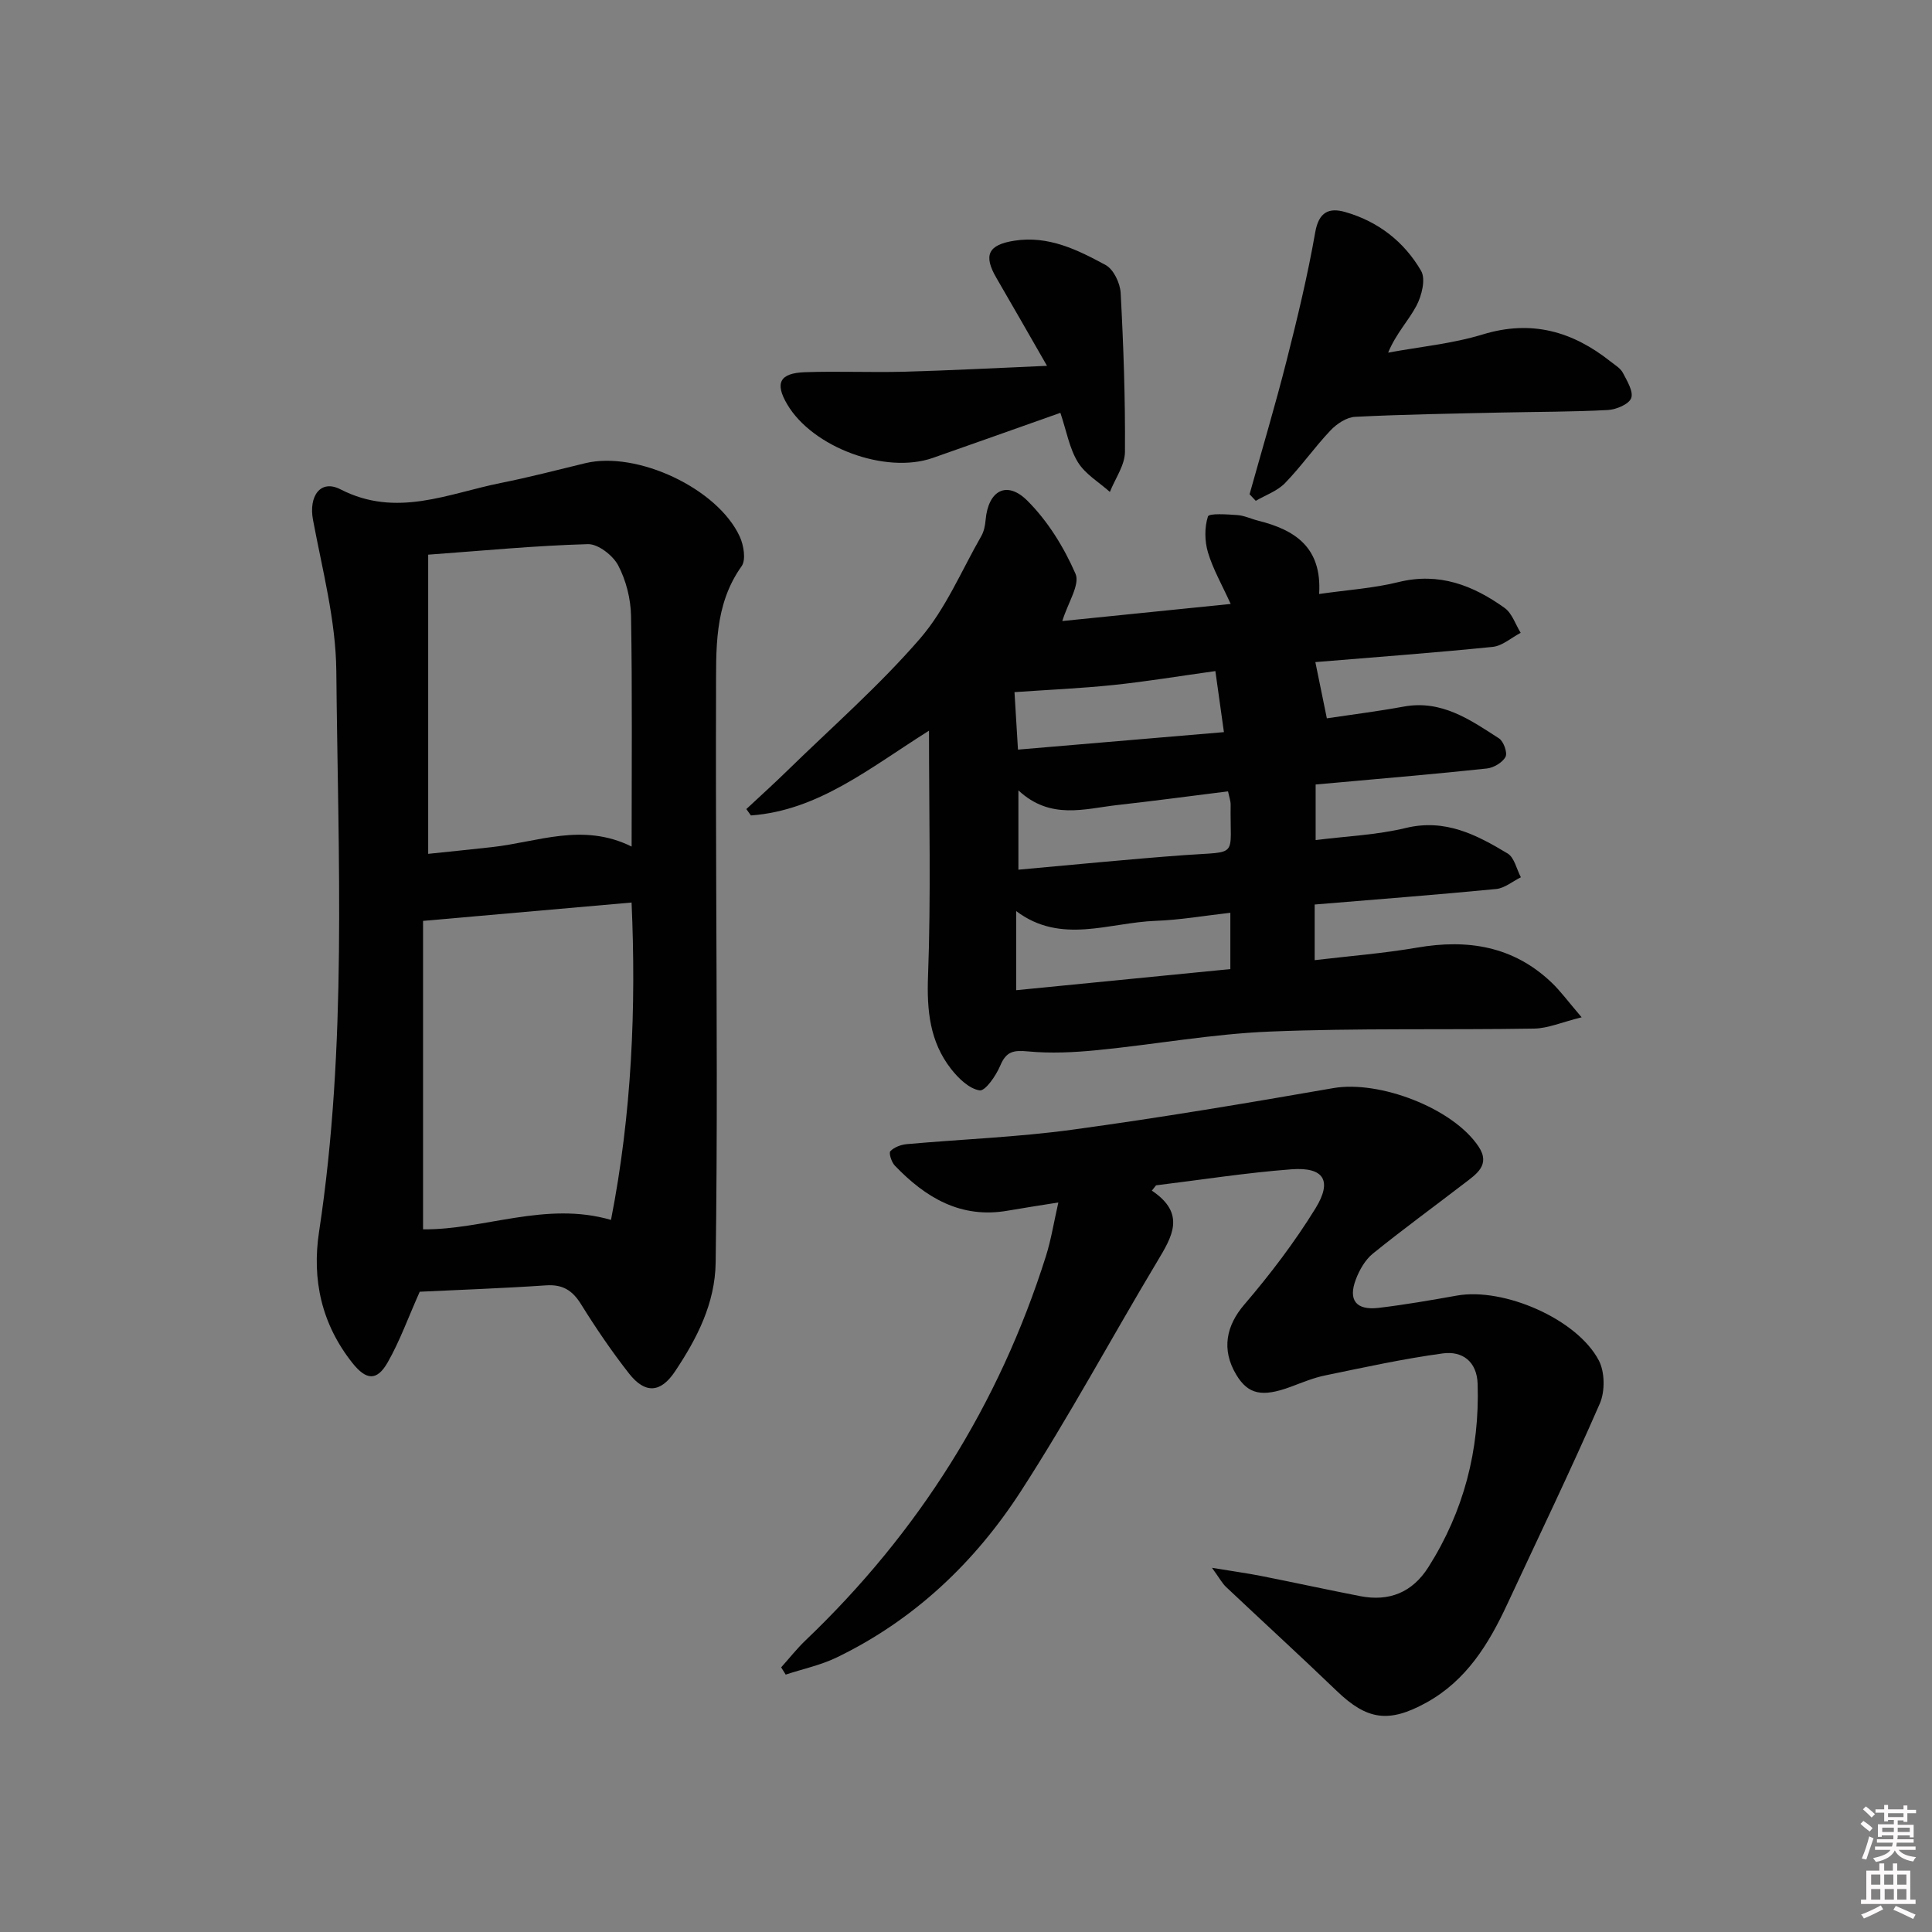 <svg enable-background="new 0 0 400 400" viewBox="0 0 400 400" xmlns="http://www.w3.org/2000/svg"><rect x="0" y="0" width="400" height="400" fill="#808080" stroke="none"/><path d="m385.2 377.6.6-.6c.6.4 1.3.9 1.9 1.5l-.6.7c-.8-.6-1.4-1.1-1.9-1.6zm.3 7.1c.6-1.4 1.1-2.9 1.5-4.5.3.1.6.3.9.4-.5 1.4-1 2.9-1.5 4.4l-.9-.2zm.2-10.1.6-.6c.7.5 1.3 1.1 1.9 1.6l-.7.7c-.6-.6-1.2-1.2-1.8-1.7zm8.4-.8h.8v.9h1.8v.7h-1.8v1.8h-.8v-.3h-1.2v.9h3.3v2.6h-.8v-.4h-2.5c0 .3 0 .6-.1.8h3.4v.7h-3.5c0 .3-.1.6-.1.8h4v.7h-3.5c.7.9 1.9 1.3 3.6 1.5-.2.2-.4.5-.6.9-1.9-.3-3.2-1.1-3.8-2.3-.5 1.1-1.8 2-3.9 2.4-.2-.3-.4-.5-.6-.8 1.9-.4 3.1-.9 3.6-1.7h-3.2v-.7h3.5c.1-.2.1-.5.2-.8h-3.3v-.7h3.4c0-.2 0-.5 0-.8h-2.4v.3h-.8v-2.6h3.3v-.9h-1.2v.3h-.8v-1.8h-1.8v-.7h1.8v-.9h.8v.9h3.2zm-4.4 5.5h2.4c0-.3 0-.6 0-.9h-2.4zm1.2-3.1h3.2v-.8h-3.2zm4.4 2.2h-2.4v.9h2.5v-.9z" fill="#fcfafa"/><path d="m389.2 385.8h.9v1.5h1.8v-1.5h.9v1.5h2.7v6h1.1v.9h-11.3v-.9h1.1v-6h2.7v-1.5zm.2 8.7.5.8c-1.2.6-2.5 1.3-4 1.9-.2-.3-.3-.6-.6-.8 1.6-.6 3-1.3 4.1-1.9zm-2-4.3h1.9v-2.1h-1.9zm0 3.1h1.9v-2.2h-1.9zm2.7-3.1h1.9v-2.1h-1.9zm.1 3.1h1.9v-2.2h-1.9zm2.3 1.3c1.4.6 2.7 1.2 4.1 1.8l-.5.9c-1.5-.7-2.8-1.4-4.1-1.9zm2.2-6.5h-1.9v2.1h1.9zm-1.9 5.2h1.9v-2.2h-1.9z" fill="#fcfafa"/><g fill="#010101"><path d="m272.19 187.27v11.52c7.25-.86 14.3-1.41 21.23-2.6 10.44-1.8 19.87-.31 27.77 7.19 1.88 1.78 3.42 3.91 6.27 7.24-4.15 1.03-6.98 2.29-9.83 2.34-18.27.3-36.56-.13-54.8.62-11.91.49-23.75 2.67-35.64 3.84-4.77.47-9.64.71-14.38.26-2.97-.28-4.49 0-5.71 2.93-.87 2.08-3.11 5.33-4.29 5.14-2.17-.34-4.4-2.51-5.92-4.46-4.39-5.64-5.02-12.08-4.75-19.23.62-16.51.2-33.07.2-50.78-12.32 7.75-22.92 16.53-36.87 17.55-.32-.44-.63-.88-.95-1.32 2.81-2.63 5.67-5.2 8.42-7.89 9.27-9.05 19.08-17.63 27.53-27.39 5.31-6.14 8.58-14.06 12.69-21.23.56-.97.8-2.2.9-3.34.53-6.09 4.36-8.27 8.65-3.99 4.22 4.2 7.57 9.64 9.96 15.12.98 2.23-1.57 6-2.73 9.79 10.79-1.1 22.48-2.28 34.86-3.54-1.82-4.01-3.67-7.21-4.7-10.66-.7-2.34-.74-5.17-.01-7.45.22-.7 3.98-.44 6.09-.29 1.45.1 2.86.8 4.31 1.16 7.56 1.89 13.24 5.47 12.62 15.18 5.83-.84 11.26-1.18 16.45-2.47 8.4-2.07 15.43.68 21.96 5.36 1.54 1.11 2.24 3.4 3.32 5.15-1.93 1.01-3.78 2.7-5.79 2.91-12.37 1.25-24.78 2.16-36.72 3.15.79 3.85 1.52 7.44 2.38 11.64 4.94-.74 10.46-1.43 15.93-2.43 7.83-1.43 13.75 2.73 19.72 6.59.95.62 1.79 2.98 1.34 3.82-.63 1.18-2.45 2.26-3.87 2.41-10.4 1.12-20.83 1.99-31.25 2.94-1.3.12-2.6.23-4.19.37v11.51c6.35-.81 12.66-1.05 18.68-2.51 8.15-1.97 14.65 1.42 21.06 5.28 1.4.84 1.86 3.24 2.75 4.93-1.7.84-3.35 2.25-5.11 2.43-12.39 1.2-24.79 2.15-37.58 3.21zm-61.34-23.63v16.42c11.66-1.04 23.04-2.19 34.44-3.02 11.32-.83 9.34.7 9.5-10.44.01-.78-.29-1.56-.54-2.76-7.75.97-15.3 1.98-22.87 2.83-6.84.77-13.89 3.15-20.53-3.03zm43.88 25.34c-5.36.6-10.4 1.49-15.46 1.67-9.67.35-19.62 4.97-28.88-2.02v16.38c15.02-1.48 29.63-2.92 44.34-4.37 0-4.01 0-7.58 0-11.66zm-3.1-50.04c-7.35 1.02-14.2 2.16-21.08 2.88-6.83.71-13.7 1-20.51 1.48.19 3.2.44 7.24.72 11.9 14.32-1.21 28.29-2.4 42.64-3.62-.61-4.3-1.13-8.04-1.77-12.64z"/><path d="m86.9 267.44c-2.42 5.43-4.14 10.26-6.65 14.65-2.23 3.9-4.45 3.66-7.27.12-6.39-8.04-8.44-17.24-6.92-27.21 5.86-38.56 3.93-77.37 3.57-116.1-.1-10.45-2.89-20.91-4.83-31.29-.91-4.84 1.51-8.45 5.71-6.29 11.59 5.95 22.27.85 33.24-1.34 5.85-1.17 11.63-2.68 17.42-4.08 10.69-2.59 27.41 5.2 32 15.22.81 1.78 1.31 4.79.37 6.11-5.77 8.1-5.25 17.35-5.29 26.43-.09 26.14.13 52.28.15 78.41.01 13.11-.05 26.22-.23 39.33-.12 8.46-3.86 15.71-8.41 22.53-2.98 4.47-6.19 4.69-9.52.45-3.58-4.57-6.87-9.41-9.94-14.35-1.79-2.88-3.8-4.14-7.25-3.91-8.94.61-17.9.92-26.15 1.32zm39.6-14.87c4.31-21.98 5.23-44.05 4.26-65.71-14.36 1.27-28.29 2.49-43.17 3.8v63.86c12.6.14 25.38-5.89 38.91-1.95zm4.27-77.3c0-16.49.15-32.11-.12-47.73-.06-3.54-1.02-7.36-2.66-10.48-1.09-2.07-4.16-4.46-6.27-4.4-10.85.3-21.67 1.35-33.07 2.18v61.94c4.44-.47 8.85-.9 13.26-1.4 9.41-1.04 18.73-5.13 28.86-.11z"/><path d="m238.48 246.51c7.16 4.79 4.16 9.58 1.09 14.7-9.47 15.81-18.22 32.09-28.22 47.55-9.52 14.71-22.09 26.65-38.1 34.39-3.32 1.61-7.05 2.39-10.58 3.56-.31-.5-.63-1-.94-1.5 1.69-1.88 3.26-3.89 5.09-5.63 23.34-22.3 40.02-48.75 49.74-79.55 1.06-3.36 1.61-6.89 2.56-11.07-4.28.69-7.37 1.15-10.44 1.69-9.74 1.72-17.06-2.69-23.43-9.34-.68-.71-1.27-2.59-.91-2.97.79-.83 2.21-1.35 3.41-1.46 11.42-1.02 22.92-1.44 34.27-2.99 18.07-2.46 36.07-5.48 54.03-8.61 9.47-1.65 24.72 4.09 30.07 12.1 2.55 3.82-.49 5.73-3 7.66-6.3 4.84-12.72 9.52-18.89 14.51-1.58 1.28-2.77 3.37-3.51 5.32-1.65 4.32.05 6.46 4.72 5.91 5.43-.65 10.84-1.59 16.23-2.55 9.65-1.7 24.84 4.83 29.35 13.44 1.26 2.41 1.3 6.41.2 8.93-6.09 13.96-12.72 27.69-19.15 41.51-3.84 8.26-8.46 15.83-16.8 20.42-7.73 4.25-12.23 3.6-18.49-2.42-7.56-7.27-15.3-14.34-22.93-21.54-.79-.74-1.32-1.76-2.92-3.97 4.29.71 7.25 1.11 10.19 1.69 6.83 1.35 13.64 2.84 20.47 4.17 6.02 1.17 10.81-.74 14.15-6.01 7.33-11.57 10.61-24.24 10.19-37.9-.14-4.68-3.17-6.89-7.22-6.34-8.18 1.11-16.27 2.89-24.37 4.56-2.43.5-4.76 1.48-7.1 2.35-5.94 2.2-8.83 1.58-11.28-2.49-3.17-5.28-2.03-10.22 1.64-14.51 5.37-6.27 10.42-12.91 14.75-19.93 3.56-5.77 1.72-8.6-4.96-8.1-9.38.71-18.7 2.18-28.04 3.32-.3.38-.59.74-.87 1.1z"/><path d="m258.71 102.33c2.57-9.21 5.31-18.38 7.66-27.64 2.24-8.81 4.37-17.68 5.94-26.63.74-4.2 2.88-5.11 6.17-4.17 6.82 1.93 12.25 6.15 15.75 12.2.98 1.7.13 5.12-.96 7.19-1.65 3.13-4.24 5.77-5.87 9.73 6.54-1.21 13.27-1.84 19.59-3.77 10.08-3.08 18.58-.64 26.46 5.61.91.72 2.04 1.38 2.55 2.34.87 1.67 2.23 3.89 1.72 5.24-.49 1.28-3.1 2.36-4.83 2.46-7.3.39-14.63.36-21.95.52-10.13.23-20.27.38-30.39.89-1.77.09-3.81 1.46-5.1 2.83-3.3 3.48-6.07 7.47-9.42 10.91-1.59 1.63-4 2.46-6.04 3.65-.43-.46-.86-.91-1.28-1.36z"/><path d="m216.77 75.74c-3.88-6.75-7.15-12.49-10.47-18.19-2.76-4.73-1.71-6.88 3.74-7.72 7.04-1.09 13.07 1.89 18.88 5.05 1.64.89 2.99 3.74 3.1 5.76.59 10.96.97 21.94.89 32.92-.02 2.77-2.03 5.53-3.12 8.29-2.26-2.02-5.1-3.68-6.62-6.15-1.76-2.86-2.35-6.43-3.63-10.23-8.98 3.18-17.69 6.28-26.42 9.34-9.79 3.42-24.9-2.17-30.15-11.12-2.57-4.37-1.57-6.44 3.67-6.63 6.82-.24 13.66.08 20.49-.1 9.45-.25 18.89-.76 29.64-1.22z"/></g></svg>